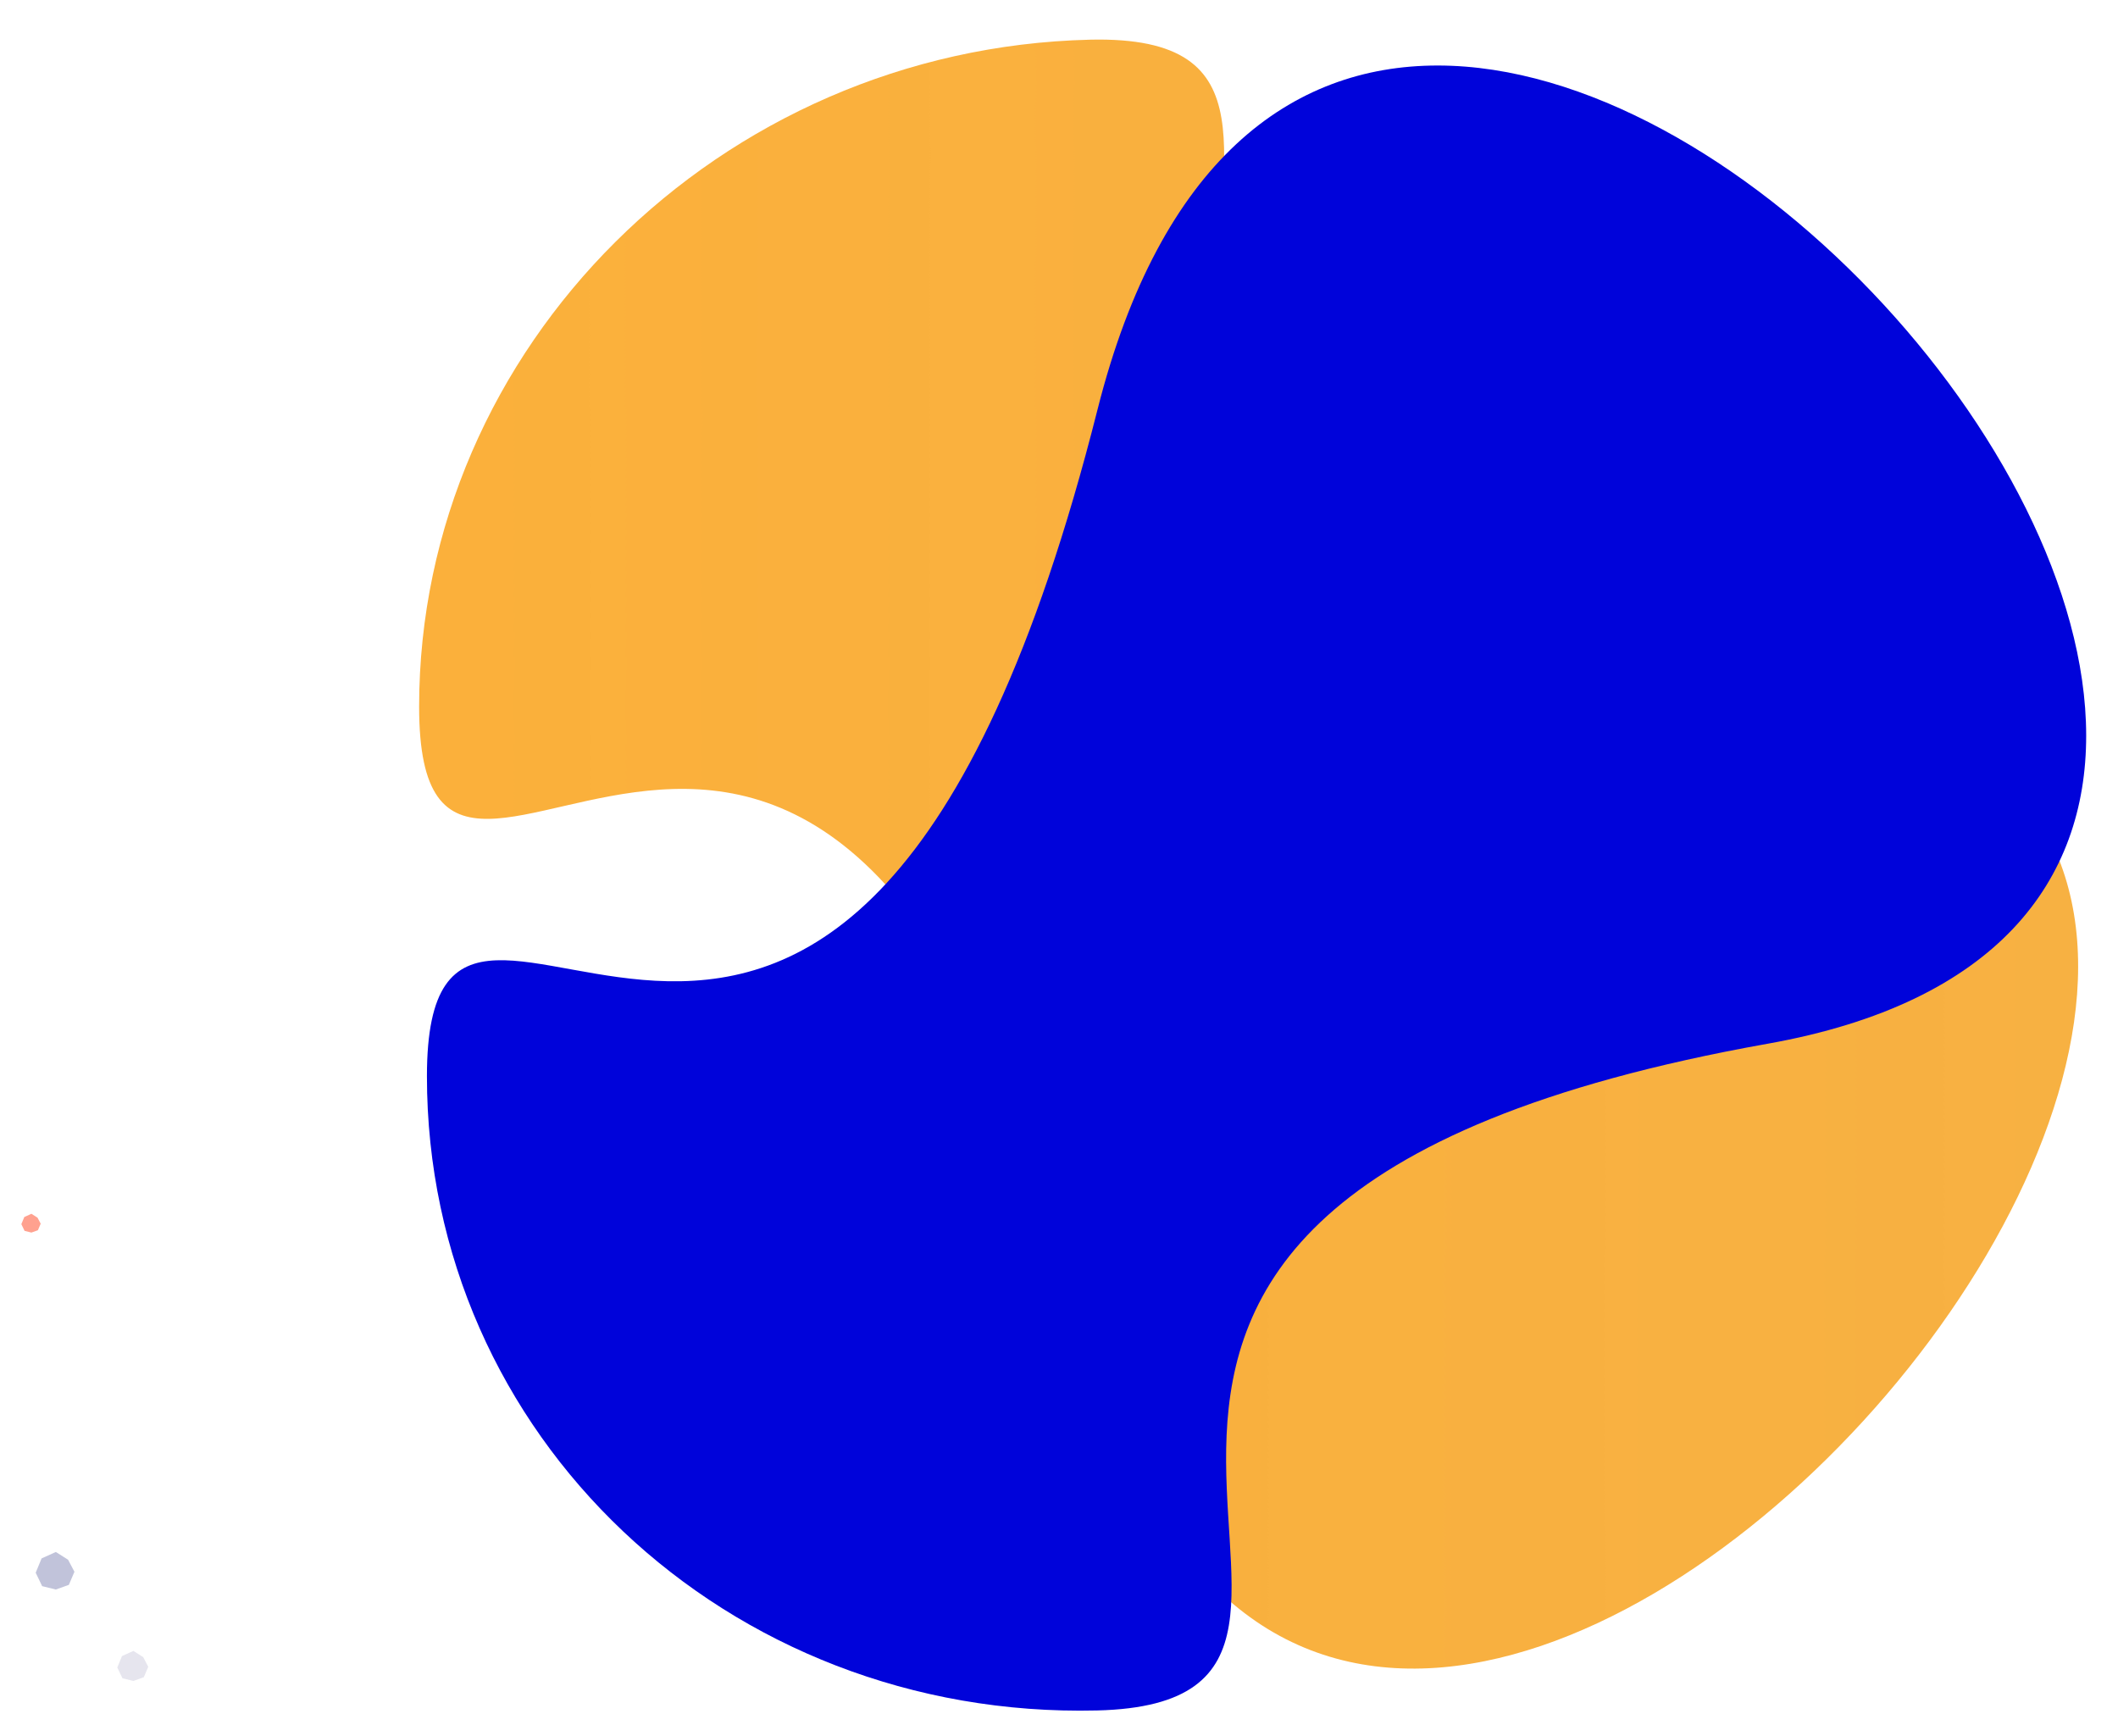 <svg width="61" height="50" viewBox="0 0 61 50" fill="none" xmlns="http://www.w3.org/2000/svg">
<path fill-rule="evenodd" clip-rule="evenodd" d="M50.688 19.413C77.157 22.855 38.593 66.93 31.372 38.614C24.152 10.298 12.067 30.692 12.071 20.345C12.075 9.997 20.723 1.401 31.387 1.143C42.05 0.886 24.219 15.97 50.688 19.413Z" fill="url(#paint0_linear_509_1194)"/>
<path fill-rule="evenodd" clip-rule="evenodd" d="M50.913 30.058C77.386 25.338 38.853 -16.876 31.611 11.789C24.37 40.454 12.3 20.643 12.296 30.991C12.292 41.338 20.934 49.517 31.598 49.26C42.261 49.002 24.441 34.779 50.913 30.058Z" fill="#0003DA"/>
<path fill-rule="evenodd" clip-rule="evenodd" d="M1.028 45.293L1.214 45.68L1.608 45.777L1.983 45.643L2.144 45.266L1.961 44.919L1.608 44.696L1.198 44.881L1.028 45.293Z" fill="#C1C3DA"/>
<path fill-rule="evenodd" clip-rule="evenodd" d="M0.615 35.255L0.707 35.448L0.904 35.497L1.092 35.43L1.172 35.241L1.081 35.068L0.904 34.956L0.7 35.049L0.615 35.255Z" fill="#FF6C50" fill-opacity="0.64"/>
<path fill-rule="evenodd" clip-rule="evenodd" d="M3.378 48.023L3.527 48.333L3.841 48.41L4.141 48.303L4.27 48.002L4.124 47.724L3.842 47.545L3.514 47.693L3.378 48.023Z" fill="#D7D6E4" fill-opacity="0.64"/>
<defs>
<linearGradient id="paint0_linear_509_1194" x1="11.206" y1="2358.57" x2="4789.62" y2="2360.34" gradientUnits="userSpaceOnUse">
<stop stop-color="#FBB03B"/>
<stop offset="0.52" stop-color="#268DF7" stop-opacity="0"/>
<stop offset="0.985" stop-color="white" stop-opacity="0"/>
</linearGradient>
</defs>
</svg>
